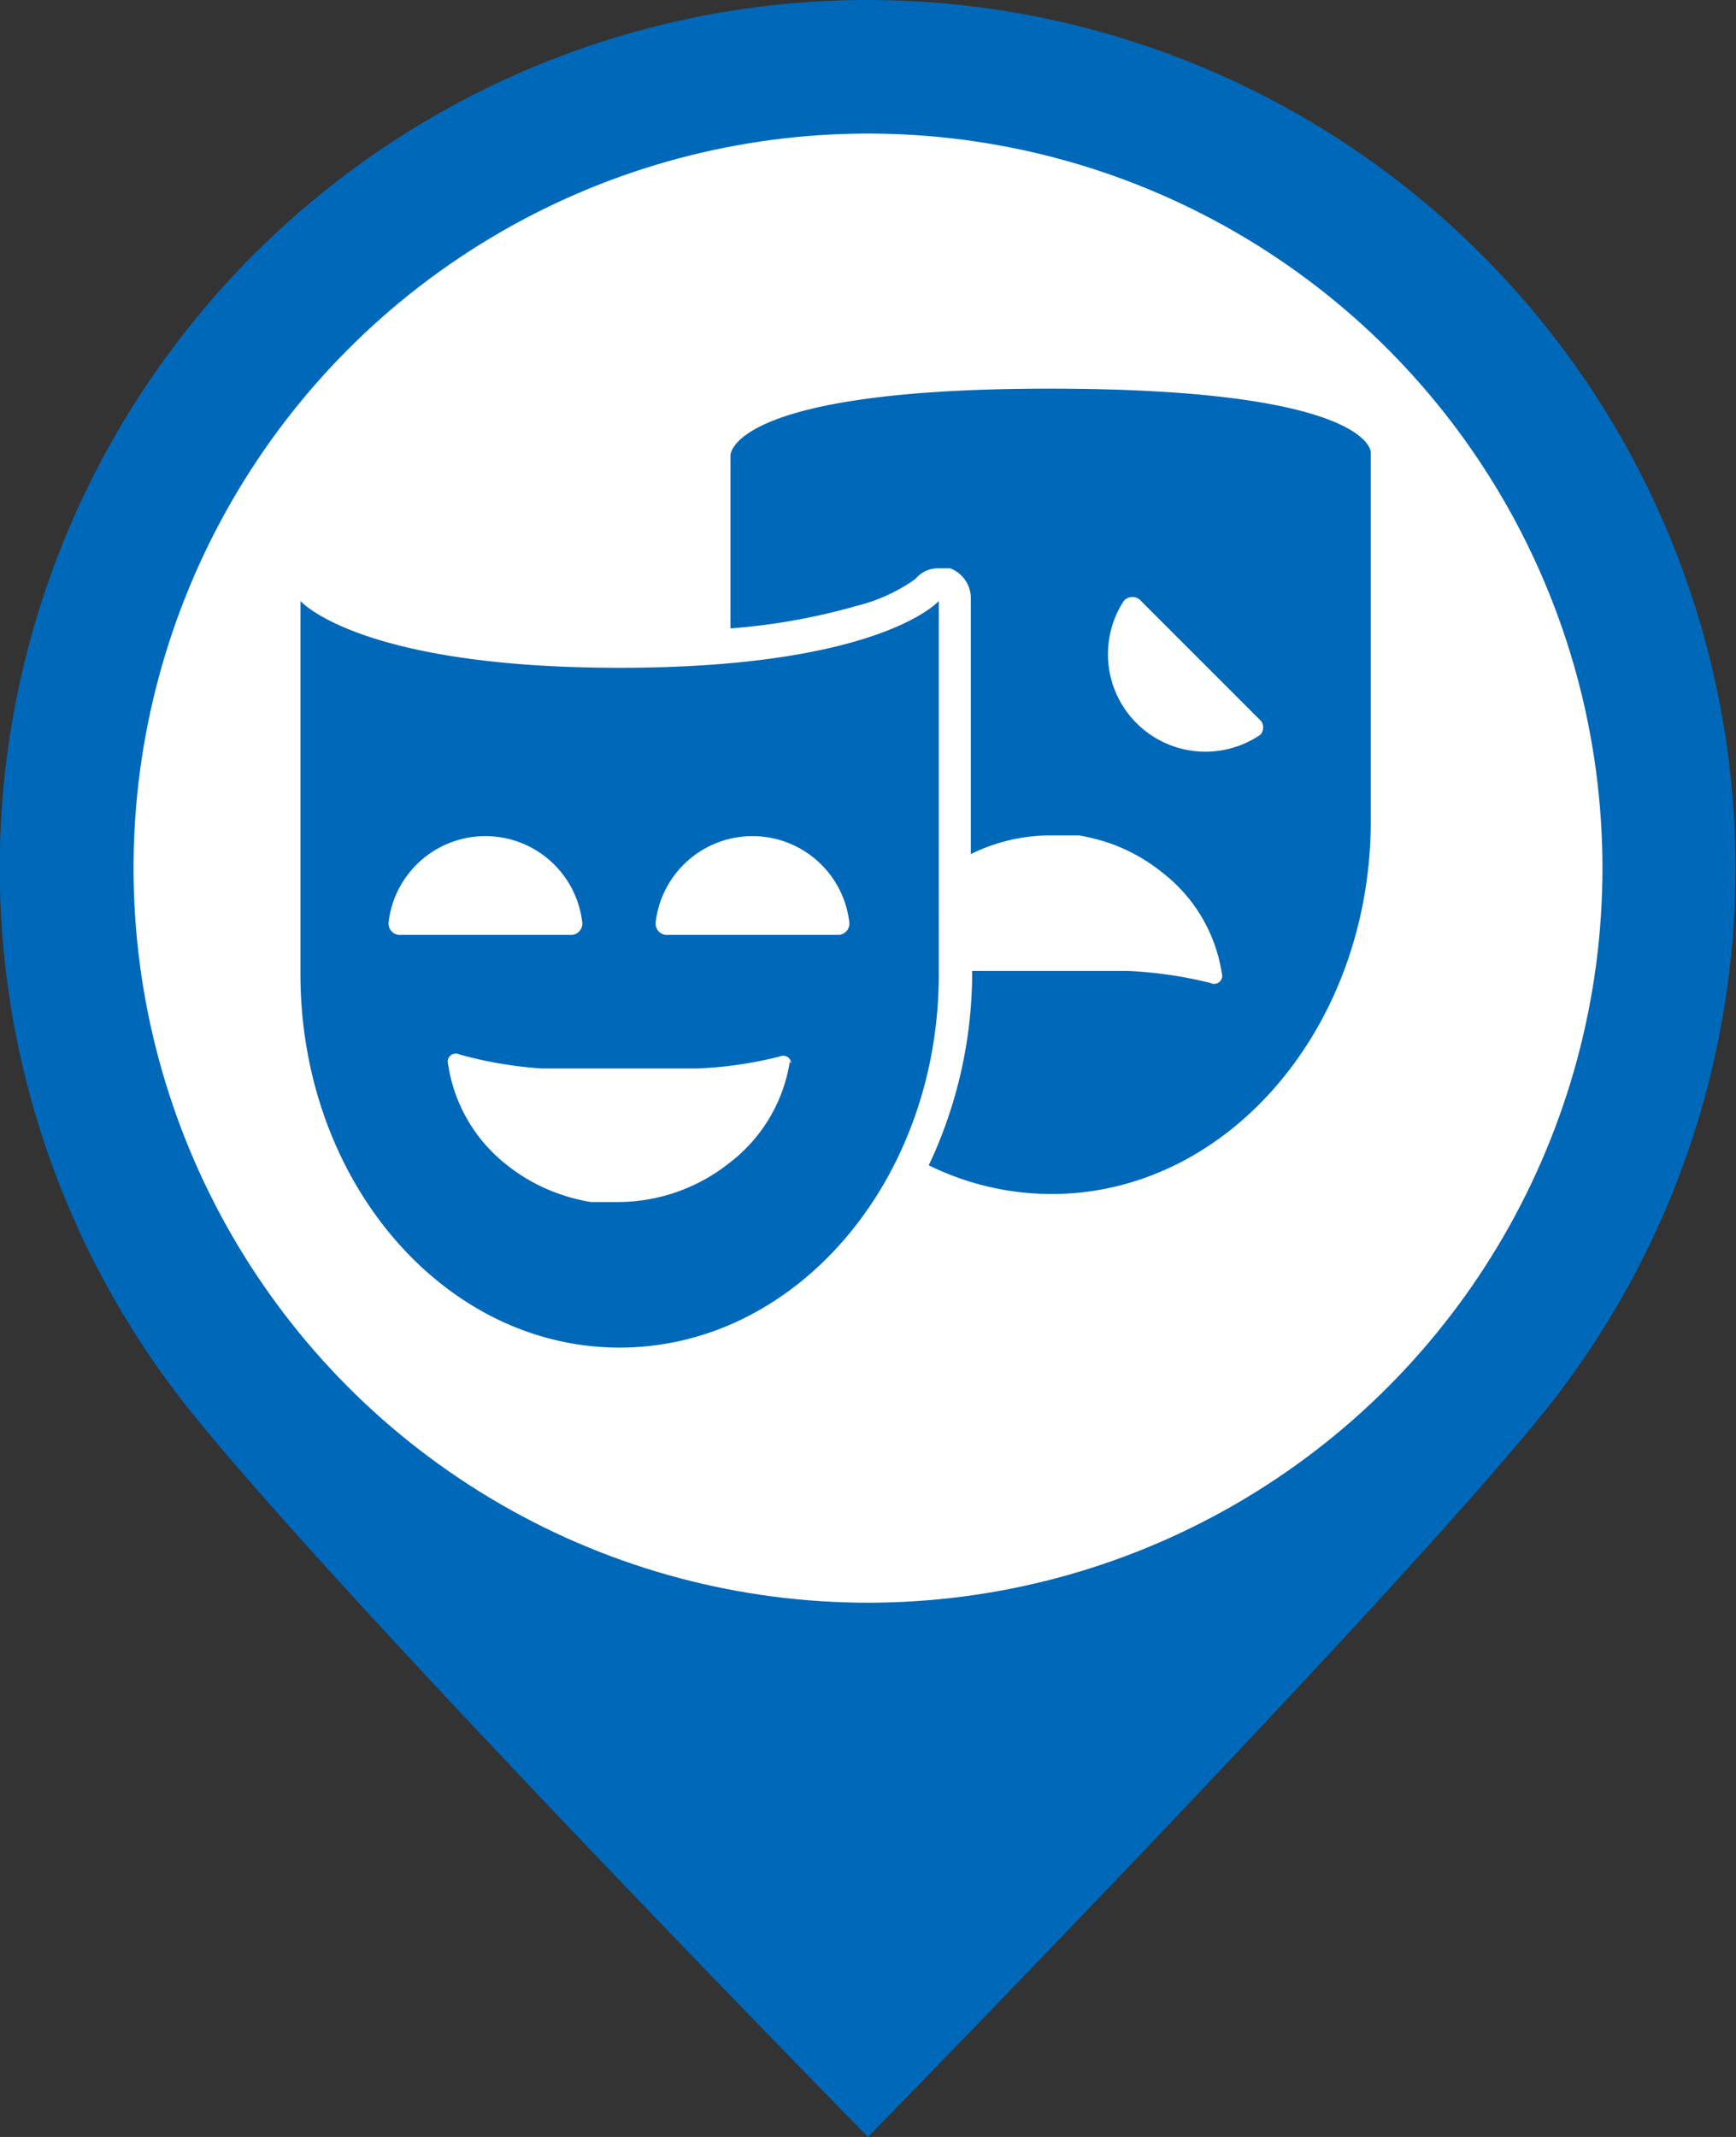 <svg xmlns="http://www.w3.org/2000/svg" width="26" height="32" viewBox="0 0 26 32"><rect x="0" y="0" width="26" height="32" fill="#333333" stroke="none"/><defs><style>.cls-1,.cls-3{fill:#0068b8;}.cls-1{fill-rule:evenodd;}.cls-2{fill:#fff;}</style></defs><title>theater</title><g id="bk"><path class="cls-1" d="M13,0a13,13,0,0,1,10.08,21.2C20.7,24.13,13,32,13,32S5.24,24.1,2.86,21.14A13,13,0,0,1,13,0Z" transform="translate(0 0)"/><circle class="cls-2" cx="13" cy="13" r="11"/></g><g id="theater"><path class="cls-3" d="M15.72,5.82c-4.81,0-4.78,1-4.78,1V9.41a9.47,9.47,0,0,0,1.9-.34,2.58,2.58,0,0,0,.87-.4.44.44,0,0,1,.35-.16l.17,0a.48.48,0,0,1,.31.46v3.82a2.69,2.69,0,0,1,1.21-.28l.41,0a3,3,0,0,1,.44.11,2.64,2.64,0,0,1,.8.44,2.36,2.36,0,0,1,.9,1.52.12.12,0,0,1-.17.14,6.28,6.28,0,0,0-1.23-.18l-.59,0h-.6c-.34,0-.75,0-1.15,0h0a6.76,6.76,0,0,1-.65,2.91,4.17,4.17,0,0,0,1.84.43c2.64,0,4.78-2.5,4.78-5.59V6.77S20.53,5.82,15.72,5.82ZM18.88,11A1.46,1.46,0,0,1,16.83,9a.17.17,0,0,1,.26,0l1.8,1.8A.17.17,0,0,1,18.88,11Z" transform="translate(0 0)"/><path class="cls-3" d="M14.06,9s-.87,1-4.78,1S4.5,9,4.5,9v5.59c0,3.09,2.14,5.59,4.78,5.59s4.78-2.5,4.78-5.59V9ZM6,14a.17.17,0,0,1-.18-.19,1.46,1.46,0,0,1,2.9,0,.17.17,0,0,1-.18.19Zm5.83,1.89a2.37,2.37,0,0,1-.9,1.52A2.69,2.69,0,0,1,9.26,18l-.41,0a2.76,2.76,0,0,1-.44-.11,2.67,2.67,0,0,1-.8-.43,2.36,2.36,0,0,1-.9-1.53.12.12,0,0,1,.17-.14A6.14,6.14,0,0,0,8.11,16l.59,0h.6c.34,0,.75,0,1.15,0a6,6,0,0,0,1.23-.18A.12.12,0,0,1,11.85,15.93Zm.7-1.89H10a.17.17,0,0,1-.18-.19,1.46,1.46,0,0,1,2.9,0A.17.17,0,0,1,12.54,14Z" transform="translate(0 0)"/></g></svg>